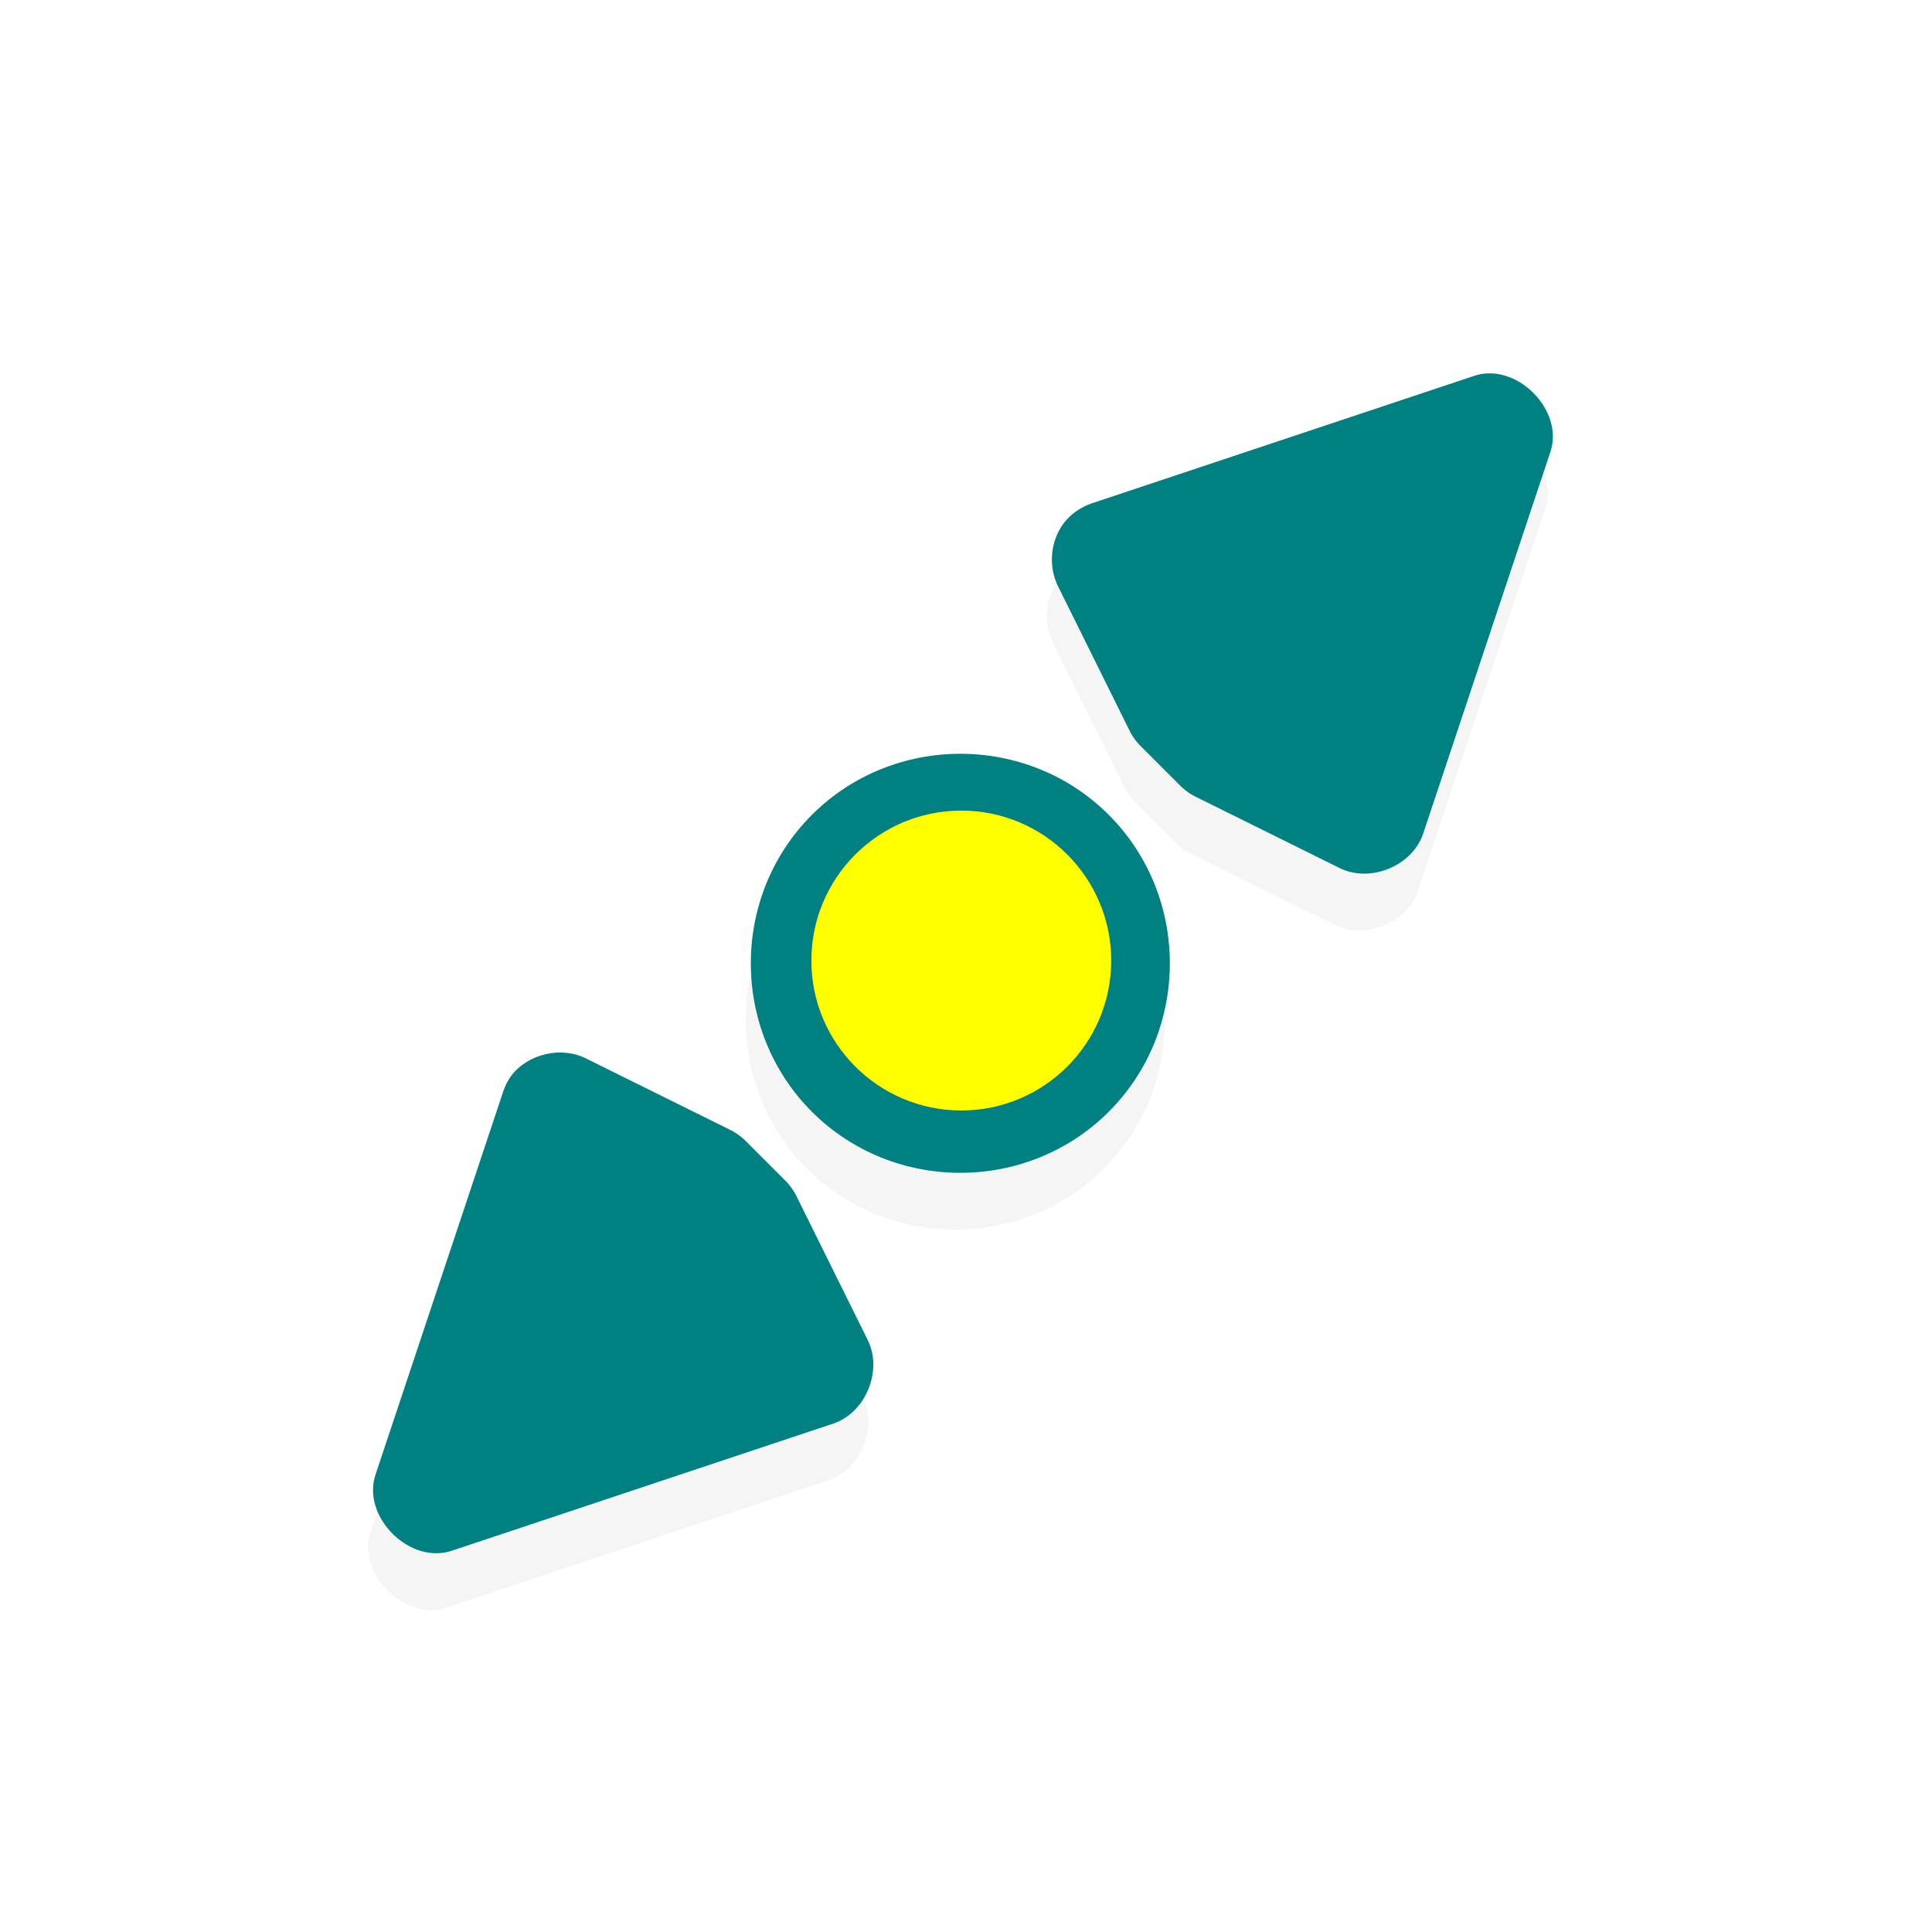 <svg height="24" viewBox="0 0 24 24" width="24" xmlns="http://www.w3.org/2000/svg" xmlns:xlink="http://www.w3.org/1999/xlink">
  <filter id="a" color-interpolation-filters="sRGB" height="1.305" width="1.305" x="-.152" y="-.152">
    <feGaussianBlur stdDeviation="1.249" />
  </filter>
  <g transform="matrix(.745 0 0 .745 -92.731 -704.655)">
    <path d="m140.875 624.906c-.098.017-.193.049-.281.094l-6 3c-.685.32-.685 1.493 0 1.812l6 3c.511.24 1.199-.058 1.375-.594l.844-2.5c.037-.1.059-.206.062-.312v-1c-.004-.107-.025-.213-.062-.312l-.844-2.5c-.142-.446-.63-.753-1.094-.688zm13.031 0c-.37.053-.699.331-.812.688l-.844 2.5c-.037.1-.059.206-.062.312v1c.004.107.025.213.062.312l.844 2.5c.176.536.864.833 1.375.594l6-3c.685-.32.685-1.493 0-1.812l-6-3c-.173-.085-.371-.118-.562-.094zm-6.406.469c-1.921 0-3.5 1.579-3.5 3.5s1.579 3.5 3.5 3.5 3.5-1.579 3.5-3.5-1.579-3.5-3.5-3.5z" filter="url(#a)" opacity=".2" transform="matrix(.707 -.707 .707 .707 -408.496 622.524)" />
    <path d="m132.993 963.786c-.057.081-.102.171-.133.265l-2.121 6.364c-.258.711.571 1.54 1.282 1.282l6.364-2.121c.531-.192.807-.889.552-1.392l-1.171-2.364c-.044-.097-.104-.187-.177-.265l-.707-.707c-.078-.073-.168-.132-.265-.177l-2.364-1.171c-.416-.215-.978-.087-1.26.287zm9.214-9.214c-.225.299-.26.728-.088 1.061l1.171 2.364c.044.097.104.187.177.265l.707.707c.078.073.168.133.265.177l2.364 1.171c.503.255 1.2-.022 1.392-.552l2.121-6.364c.258-.711-.571-1.54-1.282-1.282l-6.364 2.121c-.182.063-.346.179-.464.331zm-4.198 4.861c-1.358 1.358-1.358 3.591 0 4.95 1.358 1.358 3.591 1.358 4.95 0 1.358-1.358 1.358-3.591 0-4.95-1.358-1.358-3.591-1.358-4.95 0z" fill="#008080" />
    <path d="m133.81 964.383-2.121 6.364 6.364-2.121-1.171-2.364-.707-.707zm9.192-9.192 1.171 2.364.707.707 2.364 1.171 2.121-6.364z" fill="#008080" />
    <circle cx="140.5" cy="961.862" fill="#ffff00" r="2.5" />
  </g>
</svg>
